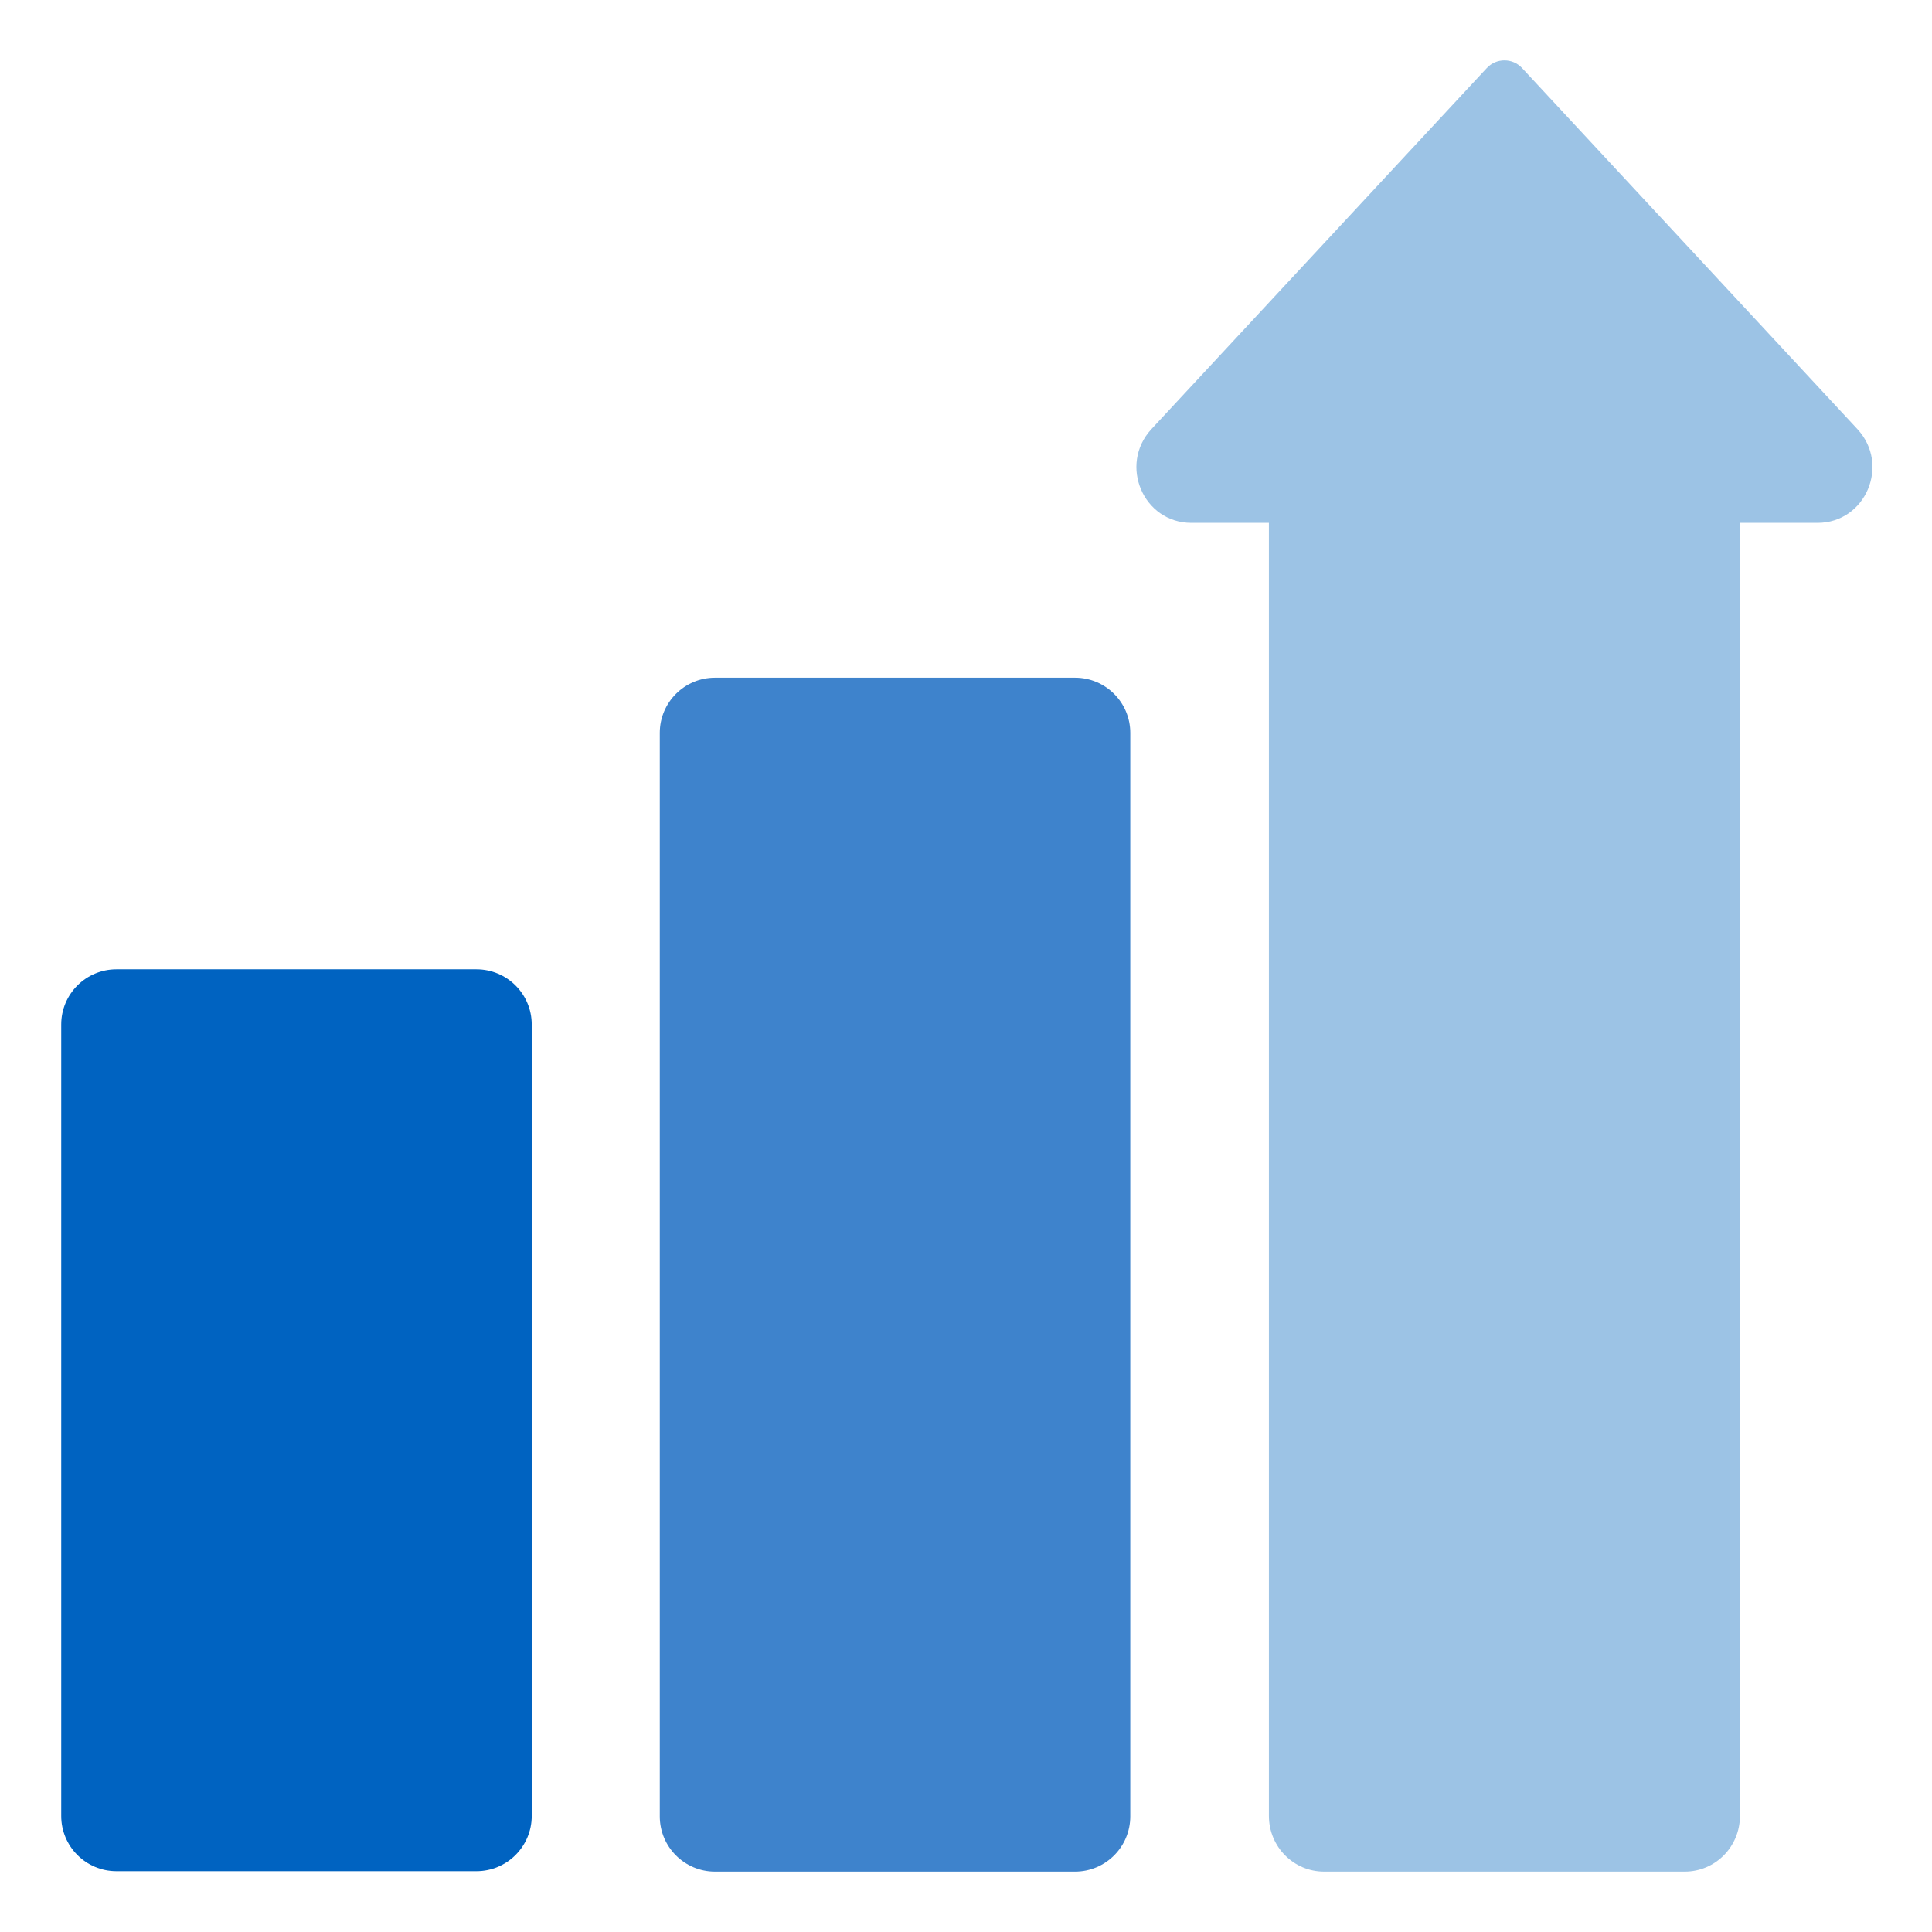 <?xml version="1.0" encoding="UTF-8"?>
<svg xmlns="http://www.w3.org/2000/svg" width="32" height="32" viewBox="0 0 32 32" fill="none">
  <path d="M7.892 16.055H1.928C1.423 16.055 1.014 16.464 1.014 16.97V30.078C1.014 30.583 1.423 30.993 1.928 30.993H7.892C8.397 30.993 8.807 30.583 8.807 30.078V16.97C8.807 16.464 8.397 16.055 7.892 16.055Z" fill="#0063C1"></path>
  <path d="M17.806 11.225H11.842C11.337 11.225 10.928 11.634 10.928 12.139V30.085C10.928 30.59 11.337 31 11.842 31H17.806C18.311 31 18.721 30.59 18.721 30.085V12.139C18.721 11.634 18.311 11.225 17.806 11.225Z" fill="#3E83CC"></path>
  <path d="M30.765 7.108L25.211 1.128C25.053 0.957 24.783 0.957 24.625 1.128L19.071 7.108C18.526 7.698 18.935 8.66 19.733 8.66H21.017L21.017 30.077C21.017 30.588 21.425 31 21.931 31H27.905C28.411 31 28.819 30.588 28.819 30.077L28.82 8.66H30.104C30.902 8.66 31.31 7.698 30.765 7.108Z" fill="#9CC3E5"></path>
</svg>
